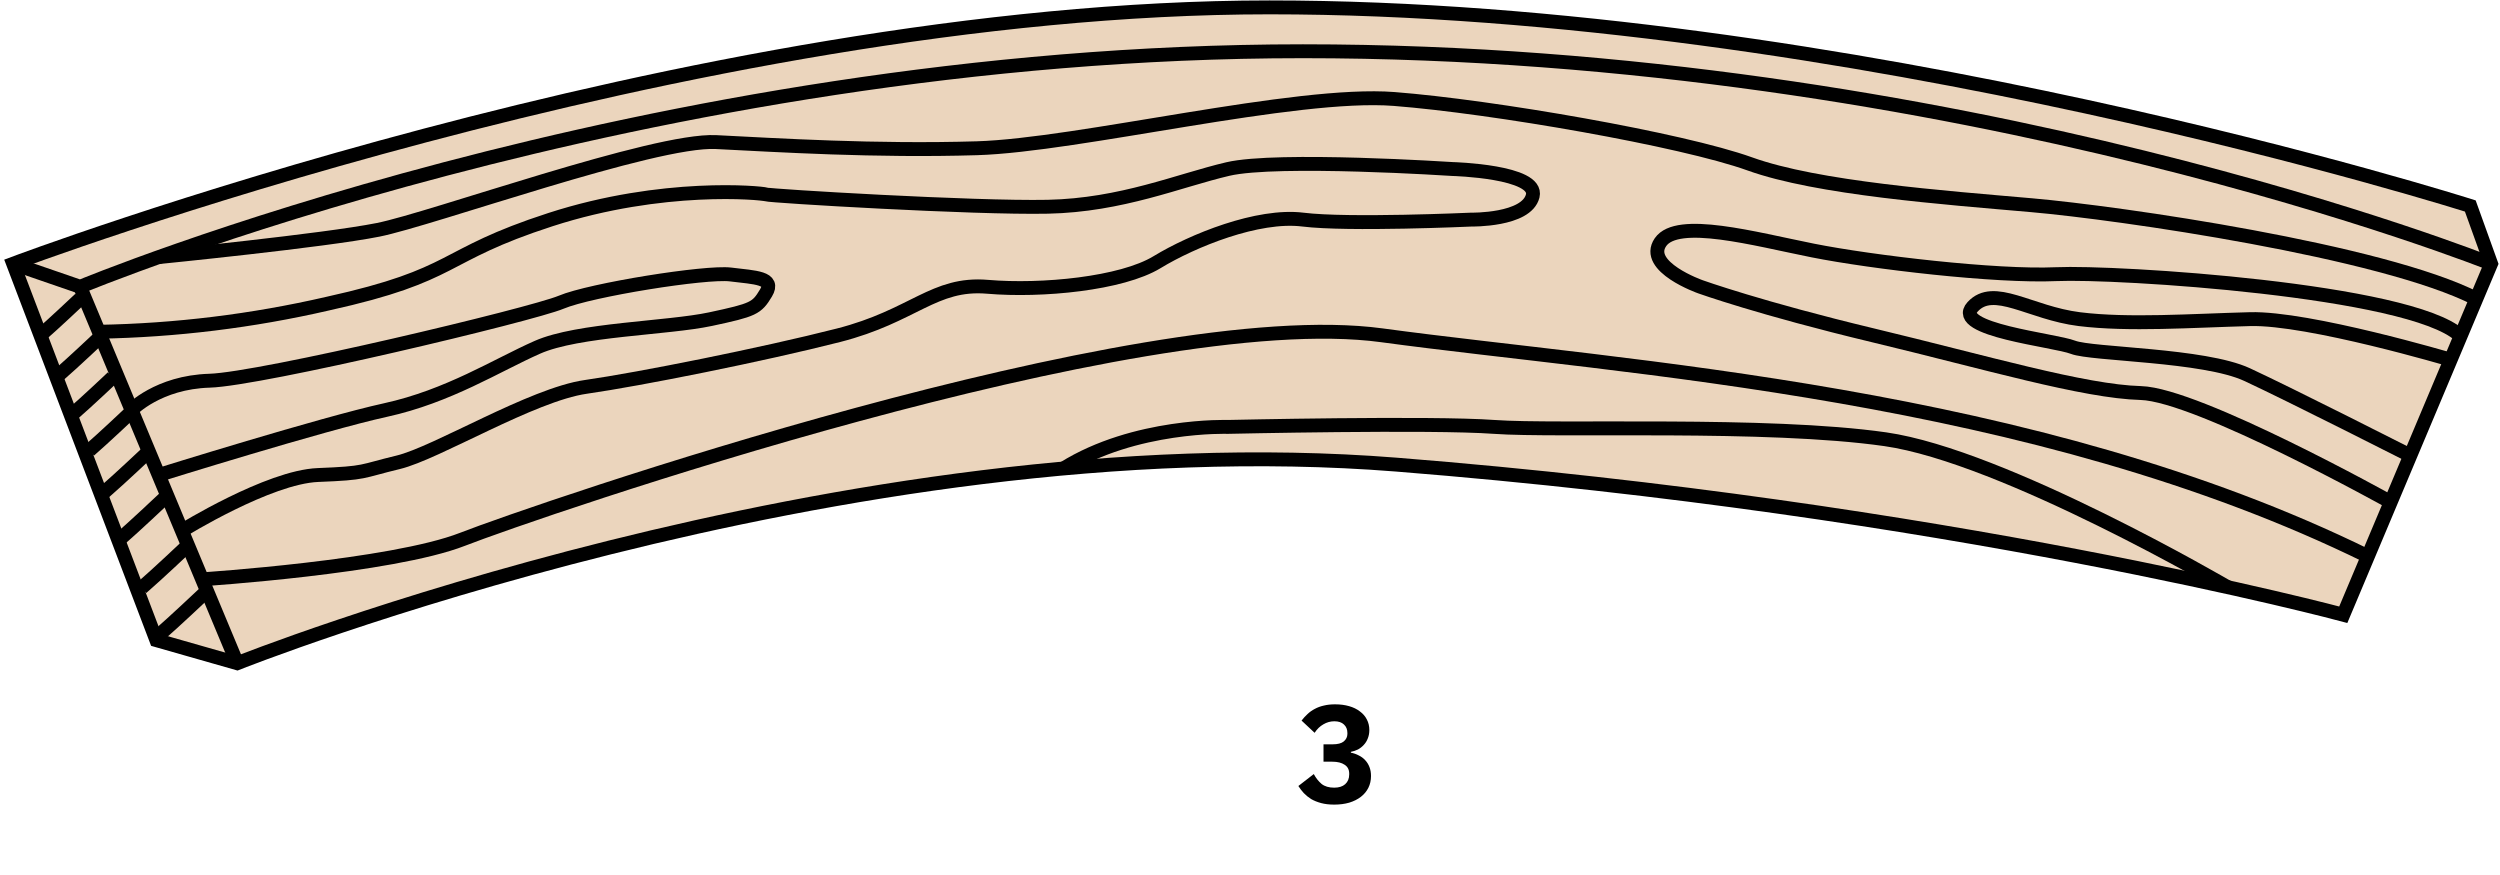 <svg width="360" height="126" viewBox="0 0 360 126" fill="none" xmlns="http://www.w3.org/2000/svg">
<path d="M191.885 107.184C192.631 107.184 193.171 107.044 193.505 106.764C193.851 106.471 194.025 106.111 194.025 105.684V105.544C194.025 105.037 193.858 104.631 193.525 104.324C193.205 104.017 192.745 103.864 192.145 103.864C191.585 103.864 191.058 104.011 190.565 104.304C190.071 104.584 189.651 104.991 189.305 105.524L187.425 103.764C187.691 103.417 187.978 103.104 188.285 102.824C188.591 102.531 188.938 102.284 189.325 102.084C189.711 101.871 190.145 101.711 190.625 101.604C191.105 101.484 191.645 101.424 192.245 101.424C192.991 101.424 193.665 101.511 194.265 101.684C194.878 101.857 195.398 102.111 195.825 102.444C196.265 102.764 196.598 103.151 196.825 103.604C197.065 104.057 197.185 104.564 197.185 105.124C197.185 105.564 197.111 105.964 196.965 106.324C196.831 106.684 196.638 106.997 196.385 107.264C196.145 107.531 195.865 107.751 195.545 107.924C195.225 108.084 194.885 108.197 194.525 108.264V108.384C194.938 108.464 195.318 108.597 195.665 108.784C196.025 108.957 196.331 109.184 196.585 109.464C196.851 109.744 197.058 110.077 197.205 110.464C197.351 110.837 197.425 111.264 197.425 111.744C197.425 112.371 197.298 112.937 197.045 113.444C196.791 113.951 196.431 114.384 195.965 114.744C195.498 115.104 194.938 115.384 194.285 115.584C193.631 115.771 192.911 115.864 192.125 115.864C191.418 115.864 190.791 115.791 190.245 115.644C189.698 115.497 189.218 115.304 188.805 115.064C188.405 114.811 188.051 114.524 187.745 114.204C187.451 113.884 187.191 113.544 186.965 113.184L189.185 111.464C189.491 112.037 189.865 112.511 190.305 112.884C190.758 113.244 191.365 113.424 192.125 113.424C192.805 113.424 193.331 113.257 193.705 112.924C194.091 112.577 194.285 112.111 194.285 111.524V111.404C194.285 110.831 194.065 110.404 193.625 110.124C193.198 109.831 192.605 109.684 191.845 109.684H190.585V107.184H191.885Z" fill="black"/>
<path d="M22.737 92.708L1.746 37.813C136.422 -8.153 213.919 -10.014 355.7 29.19C357.494 34.032 357.853 34.402 358.75 37.814L337.402 88.403C207.45 58.86 140.017 57.117 34.577 95.22C29.733 94.323 27.581 93.964 22.737 92.708Z" fill="#EBD5BD"/>
<path d="M358.715 37.974L355.722 29.661C355.722 29.661 265.936 1.062 182.801 1.062C99.665 1.062 1.898 37.974 1.898 37.974L22.516 92.179L34.155 95.504C34.155 95.504 121.613 60.587 201.091 66.906C280.568 73.224 337.432 88.521 337.432 88.521L358.715 37.974Z" stroke="black" stroke-width="2" stroke-miterlimit="10"/>
<path d="M1.898 37.973L11.542 41.298C11.542 41.298 93.015 7.379 187.623 7.379C282.231 7.379 358.715 37.973 358.715 37.973" stroke="black" stroke-width="2" stroke-miterlimit="10"/>
<path d="M11.539 41.301L34.152 95.505" stroke="black" stroke-width="2" stroke-miterlimit="10"/>
<path d="M29.113 83.421C29.113 83.421 56.389 81.648 66.609 77.657C76.83 73.667 163.956 43.516 198.983 48.283C234.011 53.049 292.751 56.395 340.974 80.106" stroke="black" stroke-width="2" stroke-miterlimit="10"/>
<path d="M320.774 84.55C320.774 84.55 288.546 65.688 271.476 63.249C254.405 60.81 224.255 62.14 215.165 61.475C206.076 60.81 176.812 61.475 176.812 61.475C176.812 61.475 163.412 61.032 153.152 67.461" stroke="black" stroke-width="2" stroke-miterlimit="10"/>
<path d="M26.193 76.421C26.193 76.421 38.699 68.679 45.793 68.402C52.887 68.125 51.809 67.903 57.336 66.573C62.864 65.243 76.609 56.819 84.368 55.71C92.127 54.602 109.863 51.055 120.726 48.283C131.589 45.512 134.471 40.635 142.23 41.3C149.989 41.965 161.517 40.857 166.616 37.753C171.715 34.649 181.137 30.816 187.622 31.624C194.106 32.432 211.842 31.624 211.842 31.624C211.842 31.624 219.823 31.767 220.71 28.22C221.596 24.673 209.182 24.34 209.182 24.34C209.182 24.34 183.909 22.678 176.814 24.34C169.72 26.003 161.517 29.55 150.876 29.772C140.235 29.994 110.971 28.22 110.306 27.998C109.641 27.777 95.453 26.382 79.269 31.624C63.085 36.866 66.189 39.527 47.123 43.739C36.333 46.223 25.313 47.576 14.242 47.774" stroke="black" stroke-width="2" stroke-miterlimit="10"/>
<path d="M18.941 59.045C18.941 59.045 22.759 55.044 30.173 54.822C37.587 54.601 76.606 45.29 80.818 43.516C85.03 41.742 101.657 39.082 105.204 39.526C108.751 39.969 111.633 39.969 110.303 42.186C108.973 44.403 108.53 44.625 102.322 45.955C96.115 47.285 83.256 47.416 77.382 50.011C71.507 52.606 64.583 57.059 55.519 59.045C46.455 61.03 22.845 68.401 22.845 68.401" stroke="black" stroke-width="2" stroke-miterlimit="10"/>
<path d="M22.848 37.024C22.848 37.024 46.68 34.649 54.439 33.097C62.198 31.545 94.233 20.017 103.101 20.46C111.969 20.904 126.046 21.79 140.678 21.347C155.31 20.904 186.569 13.144 200.757 14.253C214.946 15.361 242.214 20.091 251.968 23.601C261.723 27.111 279.902 28.441 292.538 29.55C305.175 30.658 343.04 36.112 356.586 43.029" stroke="black" stroke-width="2" stroke-miterlimit="10"/>
<path d="M344.26 72.302C344.26 72.302 316.48 56.82 308.278 56.598C300.075 56.377 285.887 52.164 269.703 48.285C253.519 44.405 244.873 41.301 244.873 41.301C244.873 41.301 236.671 38.419 239.109 34.872C241.548 31.325 252.633 34.396 261.057 36.075C269.481 37.754 287.439 39.873 296.085 39.479C304.731 39.084 346.905 41.745 354.195 48.285" stroke="black" stroke-width="2" stroke-miterlimit="10"/>
<path d="M352.893 51.8C352.893 51.8 332.443 45.733 324.019 45.955C315.595 46.176 306.505 46.842 299.411 45.955C292.317 45.068 287.107 40.856 284.059 44.181C281.01 47.507 295.864 48.967 298.524 50.011C301.185 51.054 317.368 51.06 323.576 53.939C329.783 56.818 347.083 65.597 347.083 65.597" stroke="black" stroke-width="2" stroke-miterlimit="10"/>
<path d="M5.816 48.282C7.758 46.606 11.539 43.027 11.539 43.027" stroke="black" stroke-width="2" stroke-miterlimit="10"/>
<path d="M8.52 53.942C10.461 52.266 14.242 48.688 14.242 48.688" stroke="black" stroke-width="2" stroke-miterlimit="10"/>
<path d="M10.492 59.598C12.434 57.922 16.215 54.344 16.215 54.344" stroke="black" stroke-width="2" stroke-miterlimit="10"/>
<path d="M12.875 64.852C14.817 63.176 18.598 59.598 18.598 59.598" stroke="black" stroke-width="2" stroke-miterlimit="10"/>
<path d="M15.035 70.853C17.253 68.939 21.572 64.852 21.572 64.852" stroke="black" stroke-width="2" stroke-miterlimit="10"/>
<path d="M17.137 77.744C19.355 75.83 23.674 71.742 23.674 71.742" stroke="black" stroke-width="2" stroke-miterlimit="10"/>
<path d="M20.406 84.638C22.624 82.725 26.943 78.637 26.943 78.637" stroke="black" stroke-width="2" stroke-miterlimit="10"/>
<path d="M22.793 91.529C25.011 89.615 29.33 85.527 29.33 85.527" stroke="black" stroke-width="2" stroke-miterlimit="10"/>
</svg>
